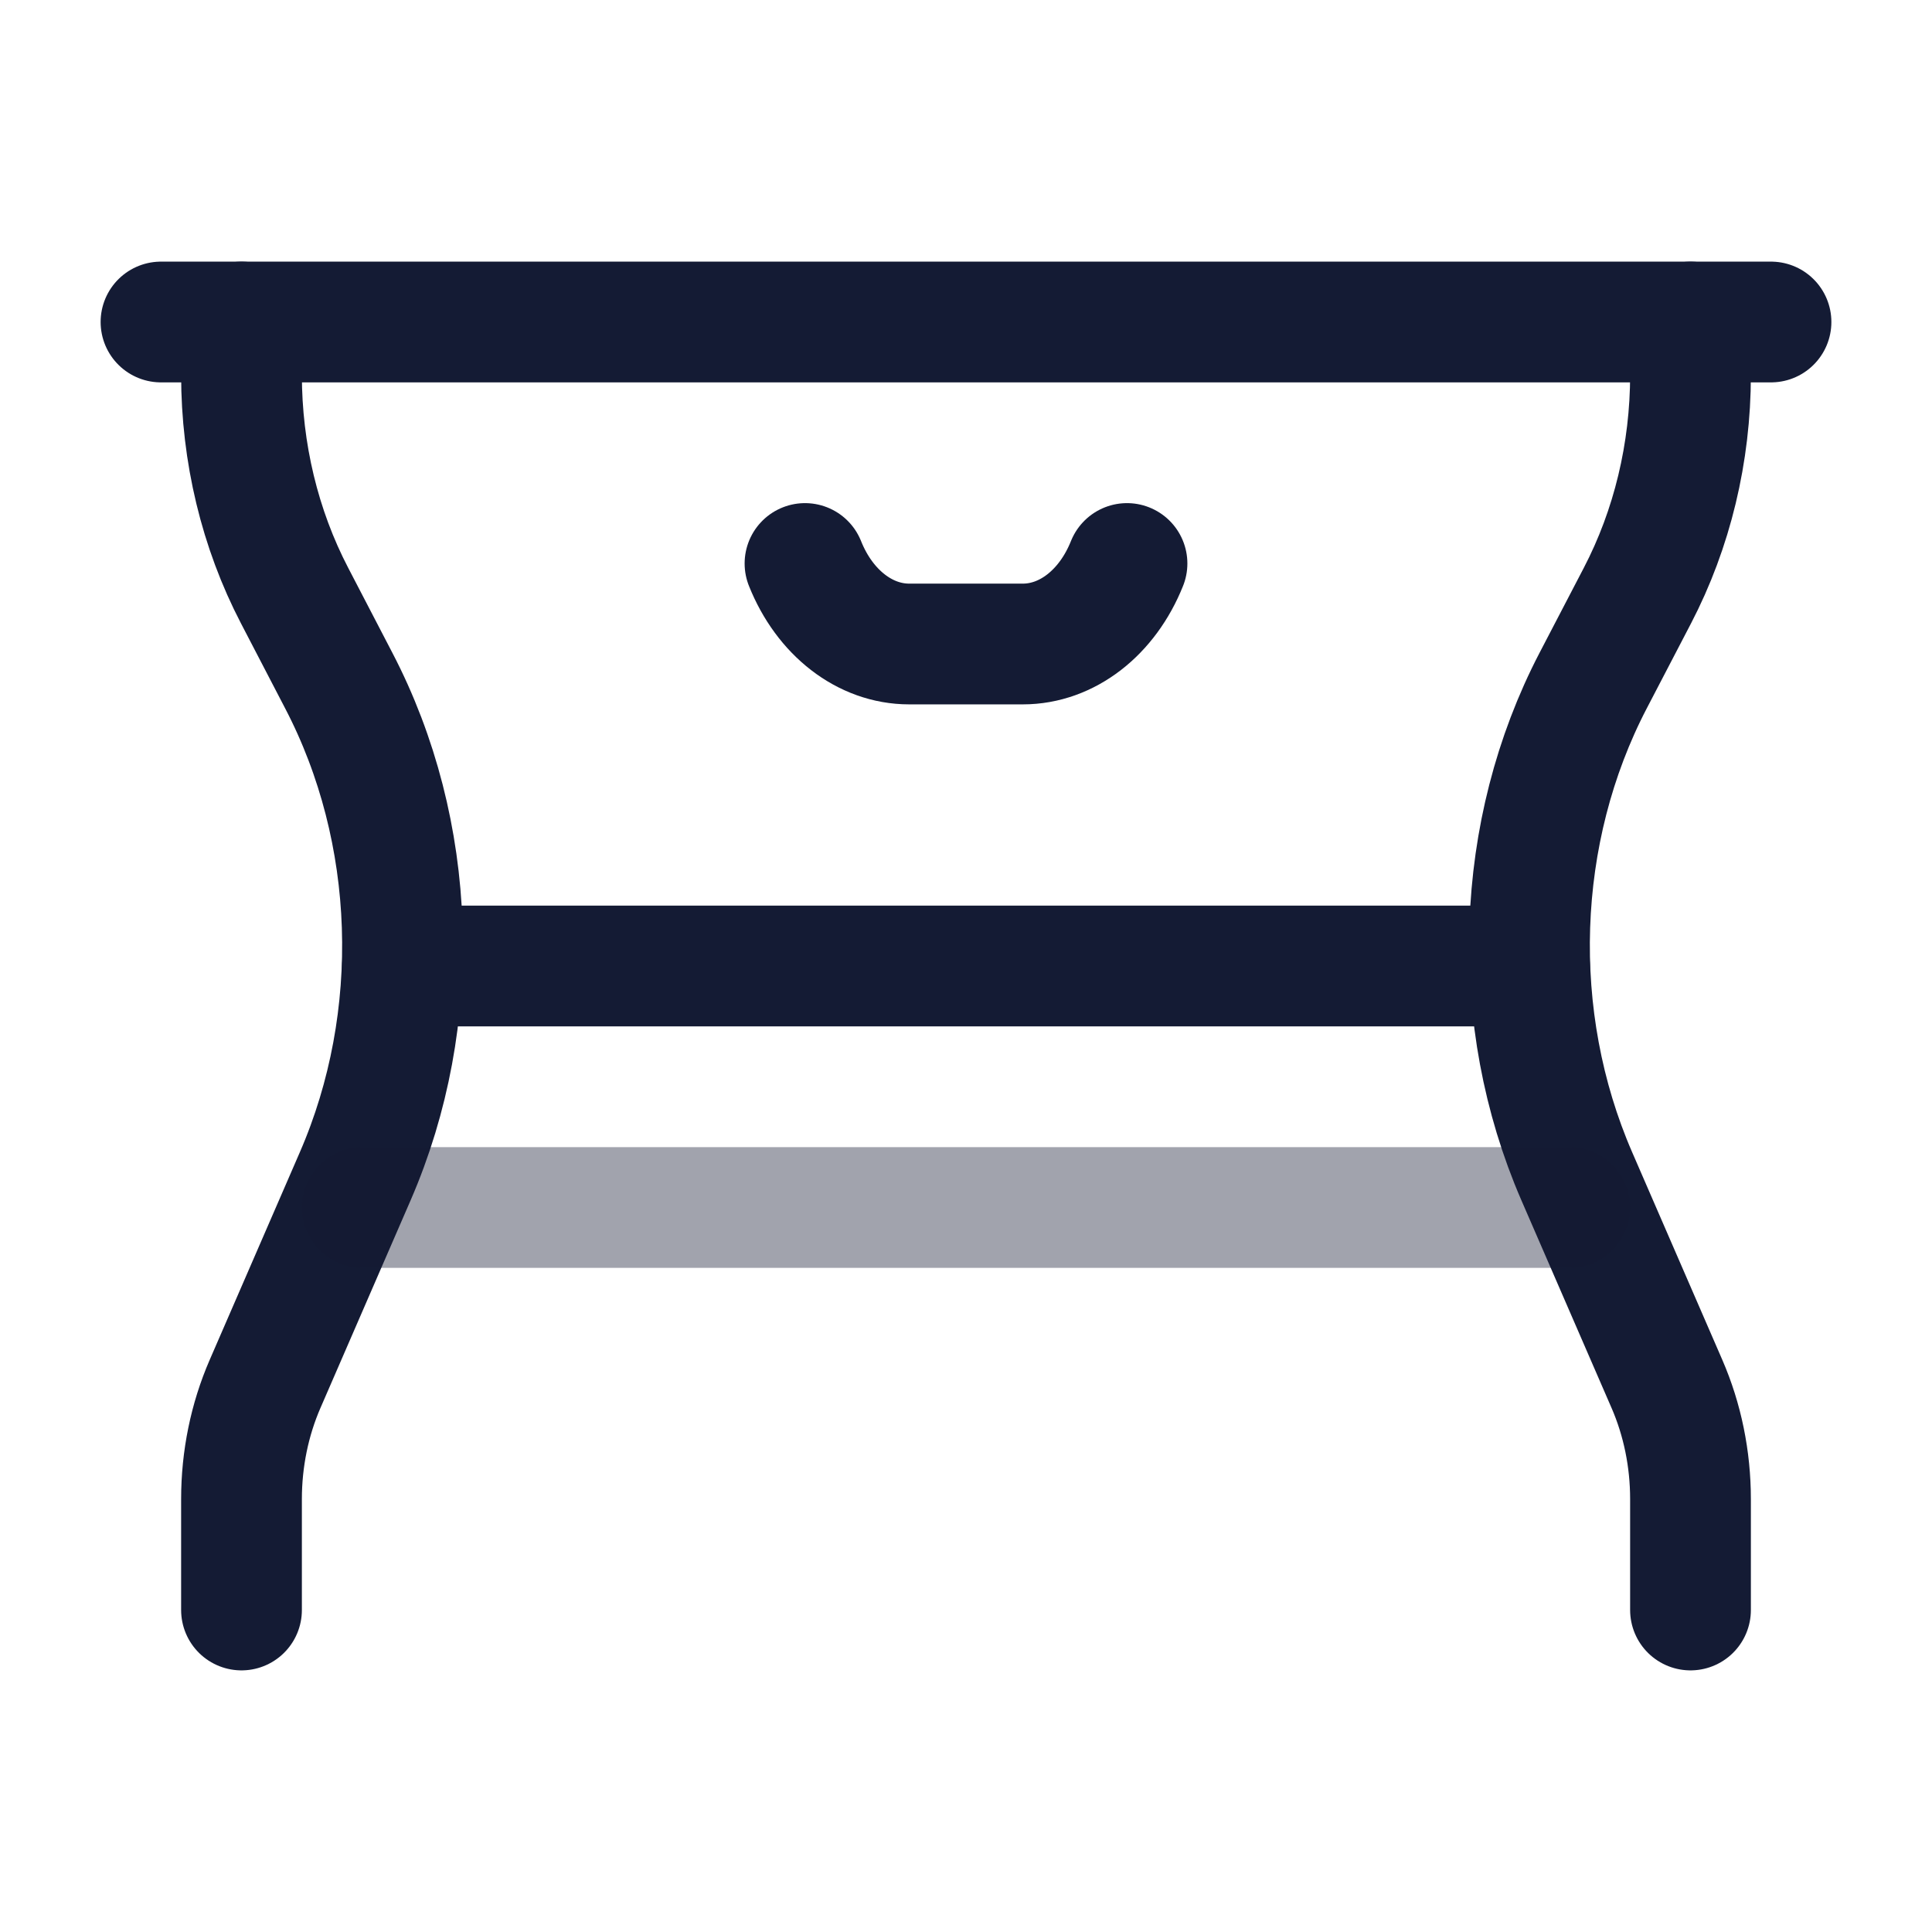 <svg width="24" height="24" viewBox="0 0 24 24" fill="none" xmlns="http://www.w3.org/2000/svg">
<path d="M22 4L2 4" stroke="#141B34" stroke-width="1.5" stroke-linecap="round" stroke-linejoin="round"/>
<path d="M3 4V4.656C3 5.623 3.228 6.571 3.66 7.4L4.208 8.454C5.186 10.33 5.263 12.652 4.414 14.609L3.293 17.191C3.1 17.635 3 18.125 3 18.622V20M21 4V4.656C21 5.623 20.772 6.571 20.34 7.4L19.791 8.454C18.814 10.33 18.737 12.652 19.586 14.609L20.707 17.191C20.9 17.635 21 18.125 21 18.622V20" stroke="#141B34" stroke-width="1.5" stroke-linecap="round" stroke-linejoin="round"/>
<path d="M5 12H19" stroke="#141B34" stroke-width="1.5" stroke-linecap="round" stroke-linejoin="round"/>
<path opacity="0.4" d="M4.5 15H19.5" stroke="#141B34" stroke-width="1.5" stroke-linecap="round" stroke-linejoin="round"/>
<path d="M14 7C13.755 7.613 13.254 8 12.706 8H11.294C10.746 8 10.245 7.613 10 7" stroke="#141B34" stroke-width="1.5" stroke-linecap="round" stroke-linejoin="round"/>
</svg>
